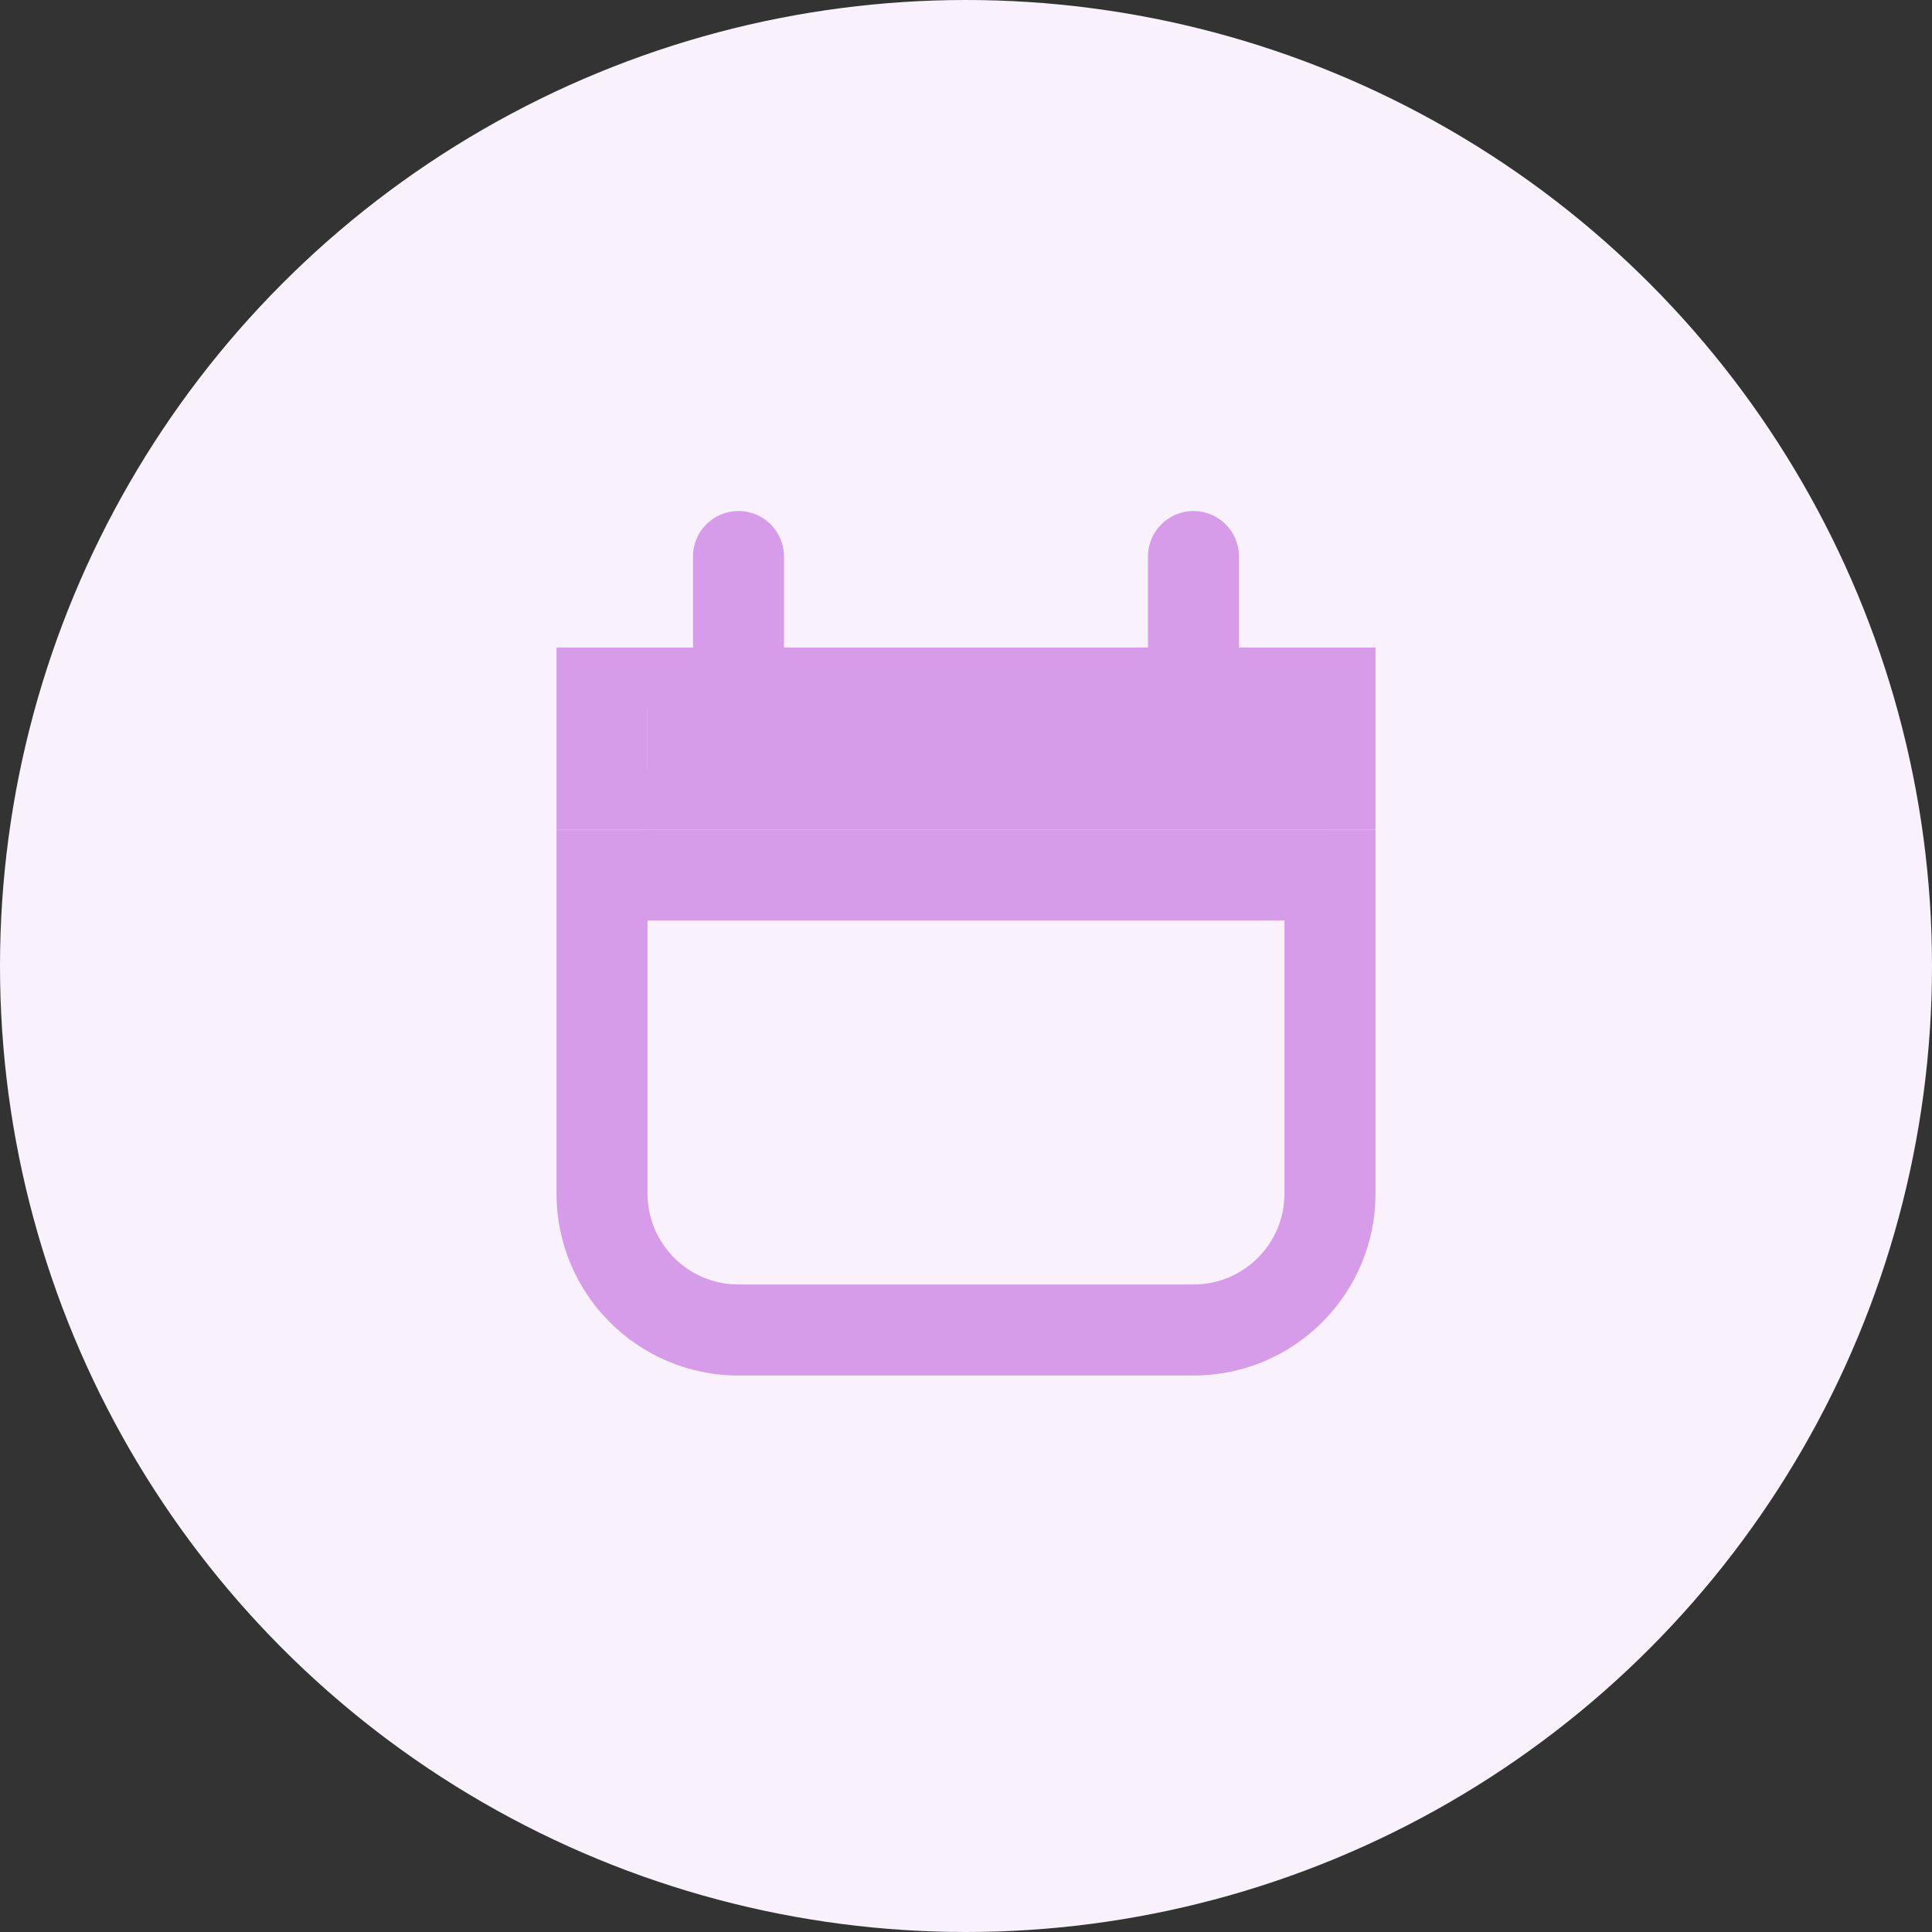 <svg width="46" height="46" viewBox="0 0 46 46" fill="none" xmlns="http://www.w3.org/2000/svg">
<rect x="0" y="0" width="46" height="46" fill="#333333" stroke="none"/>
<circle cx="23" cy="23" r="23" fill="#F9F1FC"/>
<rect width="26" height="26" transform="translate(10 10)" fill="#F9F1FC"/>
<path fill-rule="evenodd" clip-rule="evenodd" d="M13.25 19.75H32.75V28.417C32.75 30.81 30.81 32.75 28.417 32.75H17.583C15.19 32.75 13.25 30.81 13.25 28.417V19.75ZM15.417 21.917V28.417C15.417 29.613 16.387 30.583 17.583 30.583H28.417C29.613 30.583 30.583 29.613 30.583 28.417V21.917H15.417Z" fill="#D69CEA"/>
<path fill-rule="evenodd" clip-rule="evenodd" d="M13.25 15.417H32.75V19.75H13.25V15.417ZM15.417 16.861V18.306H30.583V16.861H15.417Z" fill="#D69CEA"/>
<path fill-rule="evenodd" clip-rule="evenodd" d="M17.583 12.167C18.181 12.167 18.666 12.652 18.666 13.25V17.583C18.666 18.182 18.181 18.667 17.583 18.667C16.985 18.667 16.5 18.182 16.5 17.583V13.25C16.5 12.652 16.985 12.167 17.583 12.167Z" fill="#D69CEA"/>
<path fill-rule="evenodd" clip-rule="evenodd" d="M28.417 12.167C29.015 12.167 29.5 12.652 29.5 13.25V17.583C29.5 18.182 29.015 18.667 28.417 18.667C27.818 18.667 27.333 18.182 27.333 17.583V13.25C27.333 12.652 27.818 12.167 28.417 12.167Z" fill="#D69CEA"/>
<rect x="15.416" y="16.5" width="16.25" height="3.25" fill="#D69CEA"/>
</svg>
